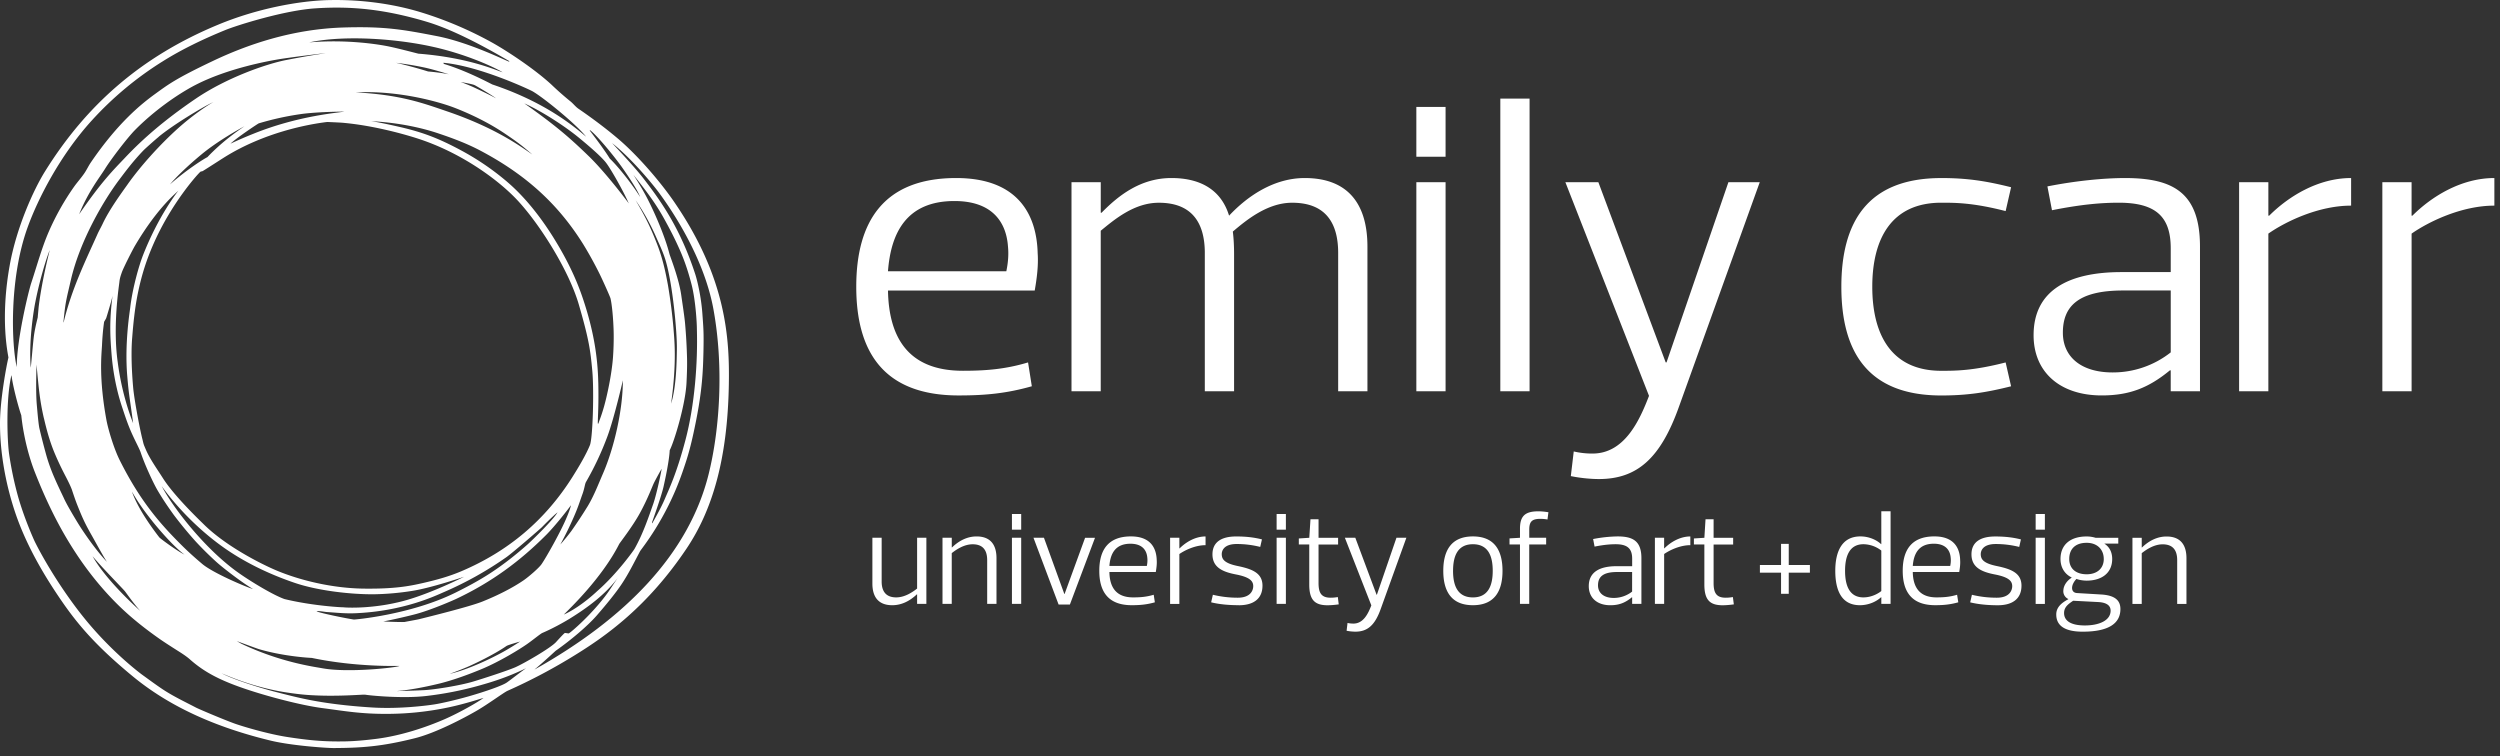 <svg width="195" height="59" viewBox="0 0 195 59" xmlns="http://www.w3.org/2000/svg"><rect x="0" y="0" width="195" height="59" fill="#333333" stroke="none"/><title>emily</title><path d="M188.103 30.518h-2.28V14.213h2.28v2.61h.065c1.468-1.47 3.783-2.936 6.393-2.936v2.152c-2.575 0-5.15 1.27-6.456 2.183v12.294zm-11.17 0h-2.283V14.213h2.282v2.61h.065c1.47-1.47 3.783-2.936 6.39-2.936v2.152c-2.575 0-5.15 1.27-6.455 2.183v12.294zm-7.615-7.86H165.6c-3.555 0-4.696 1.274-4.696 3.295 0 1.86 1.4 3.097 3.88 3.097a7.292 7.292 0 0 0 4.534-1.565V22.66zm-9.263-6.26l-.357-1.858c2.15-.425 4.336-.652 6.065-.652 3.782 0 5.836 1.174 5.836 5.347v11.283h-2.283v-1.63h-.065c-1.664 1.37-3.164 1.956-5.316 1.956-3.262 0-5.315-1.826-5.315-4.696 0-3.49 2.707-4.924 6.85-4.924h3.847v-1.857c0-2.414-1.11-3.555-4.044-3.555-1.207 0-2.77.097-5.22.587zm-8.637-2.51c2.023 0 3.49.228 5.447.717l-.425 1.86c-2.543-.654-3.913-.654-5.022-.654-3.88 0-5.38 2.807-5.38 6.557s1.5 6.554 5.38 6.554c1.11 0 2.48 0 5.022-.652l.425 1.86c-1.958.49-3.424.717-5.447.717-5.772 0-7.792-3.457-7.792-8.478 0-5.022 2.02-8.48 7.792-8.48zm-29.32.325h2.575l5.252 14.054h.065l4.826-14.054h2.445l-6.29 17.48c-1.436 4.043-3.26 5.673-6.26 5.673-.718 0-1.567-.1-2.186-.23l.228-1.923a6.232 6.232 0 0 0 1.467.164c2.48 0 3.653-2.544 4.403-4.5L122.1 14.213zm-5.073-6.52h2.282v22.825h-2.282V7.692zm-4.27 22.825h-2.28V14.213h2.28v16.305zm0-18.295h-2.28v-3.88h2.28v3.88zM85.86 30.518h-2.283V14.213h2.282v2.38h.063c1.338-1.37 3.066-2.706 5.446-2.706s3.913 1.01 4.5 2.935c1.5-1.598 3.553-2.935 5.902-2.935 3.26 0 4.89 1.892 4.89 5.35v11.28h-2.283V19.725c0-2.25-.913-3.912-3.587-3.912-1.925 0-3.554 1.336-4.63 2.25.064.49.098 1.11.098 1.76V30.52h-2.283V19.63c-.03-2.186-.945-3.816-3.586-3.816-1.923 0-3.456 1.304-4.532 2.184V30.52zM69.263 21.16h9.23c.13-.62.194-1.273.13-1.924-.13-1.89-1.207-3.555-4.175-3.555-3.718 0-4.957 2.448-5.186 5.48zm0 1.5c.065 3.652 1.566 6.26 5.838 6.26 1.663 0 3.26-.098 5.087-.652l.294 1.86c-1.956.553-3.586.717-5.706.717-5.902 0-7.988-3.458-7.988-8.48 0-5.02 2.086-8.478 7.793-8.478 5.052 0 6.292 3.13 6.357 5.87.066.945-.065 1.956-.23 2.903H69.265zM39.53 53.236c-.324.236-1.654.7-2.966 1.077-1.088.31-2.17.548-2.627.622-.805.13-2.895.37-4.86.252-1.168-.07-2.926-.22-4.58-.526-1.128-.203-2.18-.48-3.02-.697-1.42-.365-3.43-1.03-4.187-1.446.592.25 2.24.96 4.35 1.37.68.134 1.64.265 2.306.314 2.238.168 4.375-.046 4.54-.017.466.08 2.933.306 4.688.11a26.506 26.506 0 0 0 4.262-.837c.733-.208 2.056-.582 3.594-1.337-.736.533-.94.71-1.5 1.117m1.032-3.196c0 .007-.895.587-1.526.918-2.456 1.303-3.95 1.6-3.95 1.595a23.59 23.59 0 0 0 1.504-.592c.334-.15 1.89-.867 2.91-1.573.124-.086 1.044-.346 1.062-.346m-20.327.6c1.922.56 3.924.67 4.086.674 3.58.75 6.846.61 6.83.628-.182.12-3.99.552-6.002.18-.596-.112-3.233-.45-6.282-1.897-.126-.058-.394-.222-.394-.222s1.53.57 1.765.638m27.17-4.417c-1.204 1.675-2.928 3.145-3.046 3.178-.02.01-.237-.035-.3-.035-.06.03-.265.244-.692.713-.426.47-2.547 1.692-3.19 1.97-.643.275-2.493.876-3.275 1.11-1.02.306-2.965.622-3.806.667-.656.035-2.16.08-2.16.073 1.02-.083 2.144-.302 3.22-.558 1.08-.255 2.383-.725 3.488-1.19 1.325-.56 2.87-1.495 3.503-1.945.423-.297 1.013-.782 1.15-.84.785-.335 1.67-.824 2.155-1.125 1.405-.872 2.754-1.87 3.732-3.17-.212.3-.59.888-.78 1.153m-37.667-.115c.144.188.702.983 1.195 1.533-.858-.764-2.817-2.66-3.713-4.257.8.945 2.386 2.557 2.517 2.725m33.754-6.163c-.287.546-1.98 2.19-2.345 2.515-.88.78-1.867 1.564-2.872 2.22-.94.616-1.898 1.116-2.77 1.55-3.476 1.715-7.838 2.096-7.9 2.088-.528-.074-2.63-.5-2.912-.64.1-.06.637.046.807.056.694.043 1.42.126 2.195.093 3.767-.156 6.26-1.358 6.964-1.665a27.336 27.336 0 0 0 4.83-2.703c.508-.358 2.643-2.21 2.778-2.343.08-.082.744-.766 1.23-1.17m.737.324c-.462 1.15-1.672 3.27-2 3.737-.215.307-1.02.993-1.38 1.24-.87.6-2.023 1.184-3.233 1.67-1.017.407-4.222 1.195-4.932 1.373-.13.034-.91.17-1.112.214-.098.022-1.113-.005-1.68-.038.713-.13 2.02-.434 2.562-.582 1.256-.343 2.94-1.09 3.13-1.18 2.786-1.317 4.986-2.958 6.996-4.972.713-.708 1.82-2.13 1.943-2.33-.01.173-.226.705-.293.87m-32.38.34c.297.377 1.594 1.95 2.532 2.64-.572-.28-1.887-1.246-1.967-1.35-.498-.645-1.646-2.185-2.13-3.562.545.964 1.136 1.73 1.565 2.27m6.36 2.604c1.44.908 3.044 1.657 4.8 2.252 1.82.616 4.42.9 6.17.88a21.08 21.08 0 0 0 2.942-.26c1.52-.234 4.072-1.107 4.072-1.107s-2.592 1.315-4.708 1.882c-2.357.63-4.432.54-4.745.498-.024.015-2.372-.108-4.554-.638-.89-.313-2.618-1.367-3.508-1.99-2.7-1.877-5.222-5.192-6.072-6.817 1.37 1.91 3.422 3.93 5.604 5.3m28.39 2.863c-1.496 1.398-2.628 1.85-2.628 1.85.417-.426 2.95-2.812 4.312-5.49.053-.11 1.04-1.355 1.63-2.438.646-1.188.946-2.063 1.11-2.387.242-.47.566-1.046.578-1.046-.103.604-.436 2.11-.666 2.76-.335.94-.774 2.28-1.454 3.484-.047.087-1.33 1.907-2.882 3.268m1.976-16.408c0 2.326-.694 5.283-1.544 7.243-.398.92-.737 1.813-1.238 2.627a36.775 36.775 0 0 1-1.238 1.875 14.87 14.87 0 0 1-.86 1.05 25.94 25.94 0 0 0 1.05-2.14c.34-.78.4-1.014.693-1.834.154-.434.173-.745.26-.9a23.474 23.474 0 0 0 1.68-3.58c.53-1.43 1.195-4.34 1.195-4.34M34.73 56.076c-1.47.645-3.433 1.305-5.346 1.55-.778.1-1.645.187-2.47.202-1.733.033-2.945-.103-4.504-.342-1.56-.243-3.54-.84-4.145-1.06-.846-.308-2.725-1.104-2.975-1.233-.876-.456-1.785-.887-2.594-1.423-.55-.366-1.085-.765-1.614-1.146-.062-.045-2.178-1.605-4.286-4.138-1.642-1.976-3.187-4.452-4.055-6.184-.172-.35-.86-1.925-1.324-3.54a26.84 26.84 0 0 1-.713-3.397c-.13-.92-.26-4.16.18-6.07A3.36 3.36 0 0 1 .9 29.28c.09.802.532 2.472.76 3.112.187 1.795.652 3.394 1.04 4.388.92 2.352 1.935 4.41 3.195 6.33 1.49 2.282 3.015 3.82 3.86 4.59.84.77 1.78 1.495 2.715 2.15.532.372 1.602 1.04 1.68 1.092.172.115.44.292.65.478 1.12.996 2.39 1.694 4.777 2.46 1.42.46 3.87 1.127 5.57 1.352 1.7.223 3.017.465 5.1.45a23.43 23.43 0 0 0 4.412-.44c1.08-.208 2.18-.532 3.06-.808-.41.32-1.88 1.155-2.99 1.642m-31.3-23.44c.23.993.485 1.89.844 2.738.257.608.54 1.198.845 1.78.133.257.3.586.413.852.05.12.07.164.11.293.12.36.253.754.395 1.11.397.994.586 1.414 1.135 2.38.23.405.82 1.5 1.17 2.04-.858-.91-1.78-2.247-2.213-2.944-.27-.437-.928-1.53-1.152-2.04-.076-.17-.496-1.015-.846-1.85a14.204 14.204 0 0 1-.477-1.342 51.21 51.21 0 0 1-.588-2.28c-.08-.43-.154-1.35-.194-1.794-.09-1.013-.03-2.645-.025-3.148.167 1.69.227 2.675.58 4.204m5.266-5.14c.165 2.275.71 3.895.856 4.33.14.42.322.99.567 1.59.31.766.75 1.548.86 1.88.33.984.974 2.36 1.287 2.903.4.69.832 1.326 1.294 1.966a31.45 31.45 0 0 0 1.635 1.99c.544.6 1.2 1.24 1.725 1.712.556.496 2.06 1.647 2.82 2.077-.36-.08-3.07-1.213-3.95-1.946-.59-.495-1.15-1-1.688-1.54-1.69-1.687-3.187-3.43-4.743-6.526-.5-.99-.934-2.52-1.053-3.168-.6-3.272-.385-5.077-.347-5.81.035-.73.085-1.293.167-1.853.084-.144.16-.272.162-.288.05-.15.43-1.397.496-1.746-.277 2.064-.166 3.36-.09 4.424m-5.94-3.9c.384-1.953.948-3.678 1.13-4.08-.347 1.37-.702 3.062-.867 4.457-.02.244-.052.546-.07.79-.13.526-.253 1.048-.318 1.606-.065.557-.213 2.312-.23 2.312-.163-2.178.255-4.58.355-5.084m49.78 2.006a40.95 40.95 0 0 0-.43-3.357c-.16-.863-.37-1.964-.837-3.174-.615-1.59-1.073-2.397-1.684-3.445.667.945 1.224 2.02 1.565 2.793.256.58.577 1.244.767 1.88.558 1.85.908 5.636.885 6.94-.012.737-.02 2.905-.452 4.25.47-3.34.24-5.104.186-5.888M11.1 20.054c-.23.6-.763 2.376-.944 3.95-.023.25-.453 2.77-.226 5.373.13 1.516.162 1.446.455 3.63 0 0-.85-2.003-1.203-4.76-.4-2.845.102-5.95.132-6.26.026-.278.102-.493.187-.738.128-.366.833-1.754 1.014-2.06 1.83-3.108 3.34-4.22 3.412-4.334.007 0-1.566 1.92-2.828 5.196m40.928-2.58c.293.545.567 1.073.875 1.75.33.72.69 1.605 1.044 2.984.306 1.197.41 2.96.41 3.43.08 2.676-.175 5.96-.88 8.646-.704 2.684-1.306 3.893-1.634 4.67-.3.716-.972 1.875-.972 1.875l-.015-.078s.726-2.01.9-2.783c.12-.535.445-2.02.482-2.842.348-.672 1.222-3.536 1.31-5.252.027-.553.057-1.234.043-1.905a43.268 43.268 0 0 0-.154-2.733c-.043-.51-.225-1.686-.298-2.204-.185-1.325-.872-3.03-.92-3.22-.342-1.335-1.053-2.96-1.503-3.88-.146-.298-.518-1.076-1.31-2.293 1.606 1.997 2.09 2.85 2.622 3.838M43.39 50.728c1.115-.787 2.436-1.887 3.17-2.735.736-.847 1.475-1.75 1.932-2.438.538-.805.963-1.673 1.43-2.553.105-.2 2.022-2.47 3.29-6.12.403-1.165.667-1.95 1.11-4.21.44-2.26.512-3.662.547-5.212.033-1.55 0-1.85-.087-3.043-.087-1.194-.364-2.455-.56-3.054-1.13-3.45-2.558-5.546-4.052-7.47-.772-.997-2.426-2.72-2.42-2.727 1.593 1.257 3.273 3.347 3.663 3.88.89 1.21 3.48 4.952 4.233 9.06.808 4.412.517 9.29-.368 12.862-1.55 6.255-6.51 11.29-13.59 15.26 1.045-.88 1.59-1.425 1.7-1.5m2.66-40.56c.56.438 1.827 1.98 2.436 2.832.38.533 1.26 1.826 1.444 2.358-.548-.876-1.578-2.23-2.368-2.995-.34-.56-.996-1.45-1.57-2.193.02 0 .04-.003.057-.003m-29.87 2.09c-.34.176-1.6.97-2.92 2.127.464-.55 1.3-1.377 2.436-2.32 1.29-1.075 3.03-2.03 3.374-2.216-.586.404-1.728 1.19-2.89 2.41m10.656-2.673c2.476.232 4.91.947 5.785 1.233 3.216 1.044 5.99 3.02 7.52 4.57 1.777 1.8 4.205 5.59 5.012 8.37.808 2.782.905 3.597 1.05 5.17.143 1.57.04 5.232-.186 5.794-.304.75-.89 1.733-1.37 2.493-2.072 3.284-4.91 5.752-8.667 7.345-.93.394-1.858.655-2.95.907-1.09.25-2.24.475-4.66.445-2.416-.03-4.94-.632-6.824-1.425-1.025-.432-3.902-1.838-5.7-3.64-.174-.173-2.244-2.142-3.13-3.542-.402-.635-.852-1.26-1.202-1.948-.092-.184-.162-.355-.244-.55-.085-.192-.11-.368-.166-.58-.18-.697-.63-3.05-.713-3.99-.024-.29-.213-2.302-.076-3.903.084-1.075.204-2.355.48-3.64.278-1.302.63-2.397 1.134-3.56 1.422-3.296 3.578-5.652 3.713-5.74.045-.03.134-.024.18-.054.592-.368 1.116-.712 1.697-1.08 3.09-1.927 6.498-2.565 8.01-2.746.902.04 1.082.05 1.31.07m19.83 20.26c-.04-1.844-.31-3.956-1.24-6.676-.547-1.608-1.305-3.088-2.137-4.445-.824-1.345-2.098-3.15-3.73-4.54a20.432 20.432 0 0 0-3.574-2.443c-1.71-.92-2.96-1.412-4.776-1.83-.54-.123-1.728-.395-2.29-.46 2.85.147 4.774.785 5.356.983 1.096.37 2.15.77 3.12 1.277 3.483 1.83 6.074 4.09 8.11 7.363a29.4 29.4 0 0 1 1.22 2.204c.278.553.89 1.927.895 2.003.11.457.215 1.508.244 2.56.02.764-.015 1.545-.05 2.023-.098 1.356-.477 3.082-.717 3.91-.24.83-.4 1.14-.412 1.26h-.058c.006-.663.078-1.346.04-3.19M26.85 8.707c-.542.098-3.605.324-7.078 1.723a32.98 32.98 0 0 0-1.795.778c.48-.458 2.147-1.57 2.212-1.588a22.46 22.46 0 0 1 3.184-.708c1.143-.175 3.104-.21 3.475-.205m18.25 1.988c.268.22 1.707 1.392 2.173 1.998.388.502 1.36 2.23 1.776 3.172-1.24-1.648-2.364-2.95-3.13-3.69-1.508-1.458-2.556-2.37-5.02-4.112 1.476.665 3.26 1.862 4.2 2.632m-32.73-.017c1.123-.932 3.44-2.333 4.28-2.72-.51.287-1.618 1.03-2.74 2.033-1.434 1.286-2.956 2.973-3.974 4.42-.375.532-1.386 1.893-1.924 3.043-.122.26-.282.534-.402.8-.87 1.952-2.01 4.237-2.64 6.882h-.02c.16-1.614.21-1.688.582-3.3.707-3.073 2.583-6.26 3.845-7.914.292-.382.948-1.29 1.825-2.2.13-.133.947-.863 1.173-1.04M35.44 8.4c1.834.713 3.157 1.485 4.02 2.075.862.587 1.202.832 2.065 1.578-.86-.586-2.794-2.046-6.603-3.35-1.9-.648-3.647-1.31-7.178-1.497 3.476-.17 6.68.8 7.695 1.195m1.59-1.756c.17.085 1.518.884 1.65 1.024-.24-.15-1.017-.522-1.485-.746-.19-.09-.655-.308-1.265-.53.312.06.934.167 1.102.253m-3.95-1.385c.514.108 1.467.384 1.942.537-.457-.1-1.228-.19-1.633-.223a33.81 33.81 0 0 0-2.5-.676 25.47 25.47 0 0 1 2.19.362m8.453 1.858c.868.49 3.49 2.642 4.18 3.544-2.062-1.793-4.45-3.11-7.303-4.072-.08-.026-1.915-1.037-3.774-1.602-.04-.035-.047-.05-.05-.093C37.43 5.16 41.324 7 41.532 7.118M25.372 4.15c-.862.136-1.603.25-3.02.526-1.572.305-4.683 1.385-7.108 3.037-2.424 1.652-4.114 3.128-5.504 4.603-.854.902-1.79 1.806-3.57 4.4.712-1.773 1.605-2.874 2.03-3.56.487-.783 1.76-2.43 2.297-2.98 1.444-1.475 3.303-2.8 4.737-3.543 2.533-1.31 5.74-1.885 6.607-2.026.866-.14 3.457-.464 3.533-.457m8.524-.47c2.35.542 4.393 1.425 5.31 1.956-.386-.093-2.54-1.135-6.577-1.45-.35-.086-1.408-.37-2.23-.546-.825-.178-3.348-.585-6.284-.333 2.838-.6 6.994-.27 9.78.374m-.634-1.99c1.08.323 2.982 1.033 6.464 3.078-.01.033-.004.018-.018.038-.065.023-3.007-1.48-5.63-1.99-2.62-.508-4.08-.774-7.3-.672-3.984.124-7.48 1.323-10.25 2.647-2.77 1.32-3.357 1.757-4.427 2.534-1.066.777-2.87 2.208-5 5.32-.19.274-.32.565-.506.844-.25.373-.568.72-.827 1.086A20.032 20.032 0 0 0 3.8 18.082c-.55 1.268-.918 2.646-1.37 4.013-.206.63-1.124 4.383-1.123 6.538-.402-1.707-.615-6.87.85-10.91.79-2.185 2.5-5.574 5-8.323a26.222 26.222 0 0 1 5.52-4.606c1.478-.928 3.107-1.717 4.88-2.443.963-.394 4.664-1.55 7.047-1.7 2.792-.187 5.396.068 8.66 1.04M25.67.007c2.31-.053 4.88.244 7.24.976a29.06 29.06 0 0 1 5.55 2.38c1.166.66 3.216 2.01 4.54 3.226a24.07 24.07 0 0 0 1.463 1.293c.23.175.417.436.656.6.227.158 1.665 1.13 3.095 2.344 1.48 1.257 3.247 3.285 4.365 4.914 4.09 5.95 4.334 10.657 4.27 14.286-.106 5.856-1.31 9.796-3.292 12.755-3.062 4.568-6.33 6.847-8.664 8.29a43.735 43.735 0 0 1-5.306 2.812c-.294.132-1.574 1.082-2.477 1.595-.9.515-3.09 1.686-4.74 2.1-2.554.642-4.11.758-6.34.77-.594 0-3.33-.192-4.93-.583-5.086-1.23-8.424-3.09-10.785-5.044-2.918-2.413-4.31-4.092-5.588-5.962-1.2-1.755-2.328-3.67-3.15-5.718C.683 38.813-.005 35.856 0 33.01c.004-1.85.52-4.575.658-5.118-.04-.32-.663-3 .11-7.257.526-2.884 1.826-5.79 2.738-7.258 3.25-5.225 7.54-8.98 13.522-11.457C20.068.66 23.354.058 25.67.006M155.83 47.21c-.783 0-1.536-.073-2.156-.227l.135-.59a8.12 8.12 0 0 0 1.94.228c1.1 0 1.204-.69 1.204-.896 0-.38-.227-.69-1.3-.907-1.052-.197-1.878-.537-1.878-1.58 0-.917.65-1.392 1.847-1.392.785 0 1.393.073 2.01.228l-.132.587a7.484 7.484 0 0 0-1.836-.227c-1.082 0-1.165.61-1.165.784 0 .382.174.71 1.237.93 1.135.235 1.94.545 1.94 1.535 0 .98-.65 1.527-1.848 1.527zm11.223-4.532v-.008.008zm0 4.428v-.03.03zm0 0h-.722v-5.16h.725v.755h.02c.526-.504 1.166-.854 1.918-.854 1.033 0 1.55.6 1.55 1.69v3.57h-.723v-3.414c0-.71-.28-1.236-1.136-1.236-.68 0-1.29.422-1.63.69v3.962zm-2.96-3.507c0-.756-.527-1.26-1.332-1.26-.905 0-1.36.504-1.36 1.26 0 .75.517 1.194 1.36 1.194.82 0 1.334-.464 1.334-1.196zm-1.475 5.186c1.103 0 2.01-.38 2.01-1.155 0-.33-.215-.627-.96-.67l-1.96-.102c-.4.267-.71.505-.71.96 0 .576.485.967 1.62.967zm-1.29-2.063a.668.668 0 0 1-.383-.702c.02-.327.238-.7.64-.957v-.022c-.525-.256-.866-.76-.866-1.442 0-1.105.762-1.755 2.04-1.755.29 0 .507.05.692.102h1.775v.454h-1.093c.504.32.618.815.618 1.2 0 1.133-.867 1.69-1.992 1.69-.287 0-.617-.06-.792-.135a1.307 1.307 0 0 0-.248.34c-.175.34-.134.744.3.764l1.898.113c1.083.072 1.475.485 1.475 1.135 0 1.122-.92 1.764-2.94 1.764-1.332 0-2.064-.424-2.064-1.343 0-.474.287-.845.937-1.185v-.022zm-1.827.382h-.72v-5.16h.72v5.16zm0-5.788h-.72V40.09h.72v1.228zm-10.304 3.332v-.03.03zm0-.506h2.92c.04-.195.062-.402.04-.61-.04-.597-.38-1.122-1.32-1.122-1.175 0-1.567.772-1.64 1.732zm0 .474c.02 1.155.496 1.98 1.846 1.98.53 0 1.034-.03 1.61-.206l.094.59c-.62.174-1.135.225-1.805.225-1.87 0-2.53-1.095-2.53-2.682 0-1.59.66-2.684 2.47-2.684 1.597 0 1.99.99 2.01 1.858.02.3-.02.62-.073.92h-3.62zm-3.848 1.98c.63 0 1.155-.3 1.393-.495v-3.157a2.316 2.316 0 0 0-1.392-.495c-1.115 0-1.435.97-1.435 2.075 0 1.113.32 2.073 1.435 2.073zm1.393-.01h-.02c-.392.362-1 .62-1.65.62-1.446 0-1.92-1.176-1.92-2.683 0-1.505.517-2.683 1.96-2.683.62 0 1.218.238 1.61.6h.02v-2.56h.723v7.22h-.722v-.514zm-7.22-2.517h1.65v.6h-1.65v1.65h-.6v-1.65h-1.65v-.6h1.65v-1.65h.6v1.65zm-6.58-1.6h-.818V42l.817-.053.09-1.444h.63v1.444h1.525v.526h-1.525v3.003c0 .752.204 1.145.938 1.145.165 0 .33-.01.566-.05l.073.57c-.268.04-.64.07-.866.07-1 0-1.432-.413-1.432-1.62v-3.116zm-3.14.28V42.74v.01zm0 4.355v-.03.03zm0 0h-.72v-5.16h.72v.827h.02c.465-.465 1.2-.928 2.024-.928v.68c-.815 0-1.63.402-2.043.69v3.89zm-5.425-4.467l.03-.008-.03.007zm2.93 1.98h-1.176c-1.126 0-1.486.402-1.486 1.042 0 .587.443.98 1.226.98.68 0 1.176-.29 1.434-.495V44.62zm-2.93-1.982l-.114-.59a10.56 10.56 0 0 1 1.92-.204c1.197 0 1.847.372 1.847 1.692v3.57h-.722v-.515h-.02c-.526.432-1 .62-1.683.62-1.03 0-1.68-.58-1.68-1.488 0-1.104.856-1.557 2.166-1.557h1.218v-.588c0-.764-.35-1.125-1.28-1.125-.38 0-.876.03-1.65.185zm-5.097-.69h1.32v.525h-1.32v4.634h-.722V42.47h-.815v-.474l.816-.05v-.702c0-.97.37-1.362 1.434-1.362.226 0 .525.03.784.073l-.073.567a3.012 3.012 0 0 0-.555-.052c-.66 0-.867.217-.867.845v.63zm-5.942 2.58c0 1.144.35 2.073 1.548 2.073 1.196 0 1.547-.93 1.547-2.074 0-1.146-.35-2.074-1.546-2.074s-1.548.928-1.548 2.074zm-.762 0c0-1.59.628-2.684 2.31-2.684 1.68 0 2.31 1.094 2.31 2.683 0 1.59-.63 2.682-2.31 2.682-1.682 0-2.31-1.094-2.31-2.683zm-7.677-2.58h.815l1.66 4.447h.022l1.528-4.448h.774l-1.993 5.53c-.45 1.28-1.03 1.796-1.98 1.796-.225 0-.494-.03-.69-.07l.072-.61c.175.04.33.05.464.05.784 0 1.155-.803 1.393-1.42l-2.064-5.274zm-2.774.525h-.817V42l.817-.053.092-1.444h.63v1.444h1.525v.526h-1.526v3.003c0 .752.205 1.145.94 1.145.164 0 .328-.01.565-.05l.07.57c-.267.04-.64.07-.866.07-1 0-1.433-.413-1.433-1.62v-3.116zm-1.826 4.634h-.723v-5.16h.723v5.16zm0-5.788h-.723V40.09h.723v1.228zm-3.673 5.89c-.784 0-1.537-.07-2.157-.225l.135-.59a8.14 8.14 0 0 0 1.94.23c1.104 0 1.208-.69 1.208-.898 0-.38-.228-.69-1.3-.907-1.053-.197-1.88-.537-1.88-1.58 0-.917.652-1.392 1.848-1.392.785 0 1.393.073 2.012.228l-.134.588a7.484 7.484 0 0 0-1.836-.227c-1.083 0-1.165.61-1.165.785 0 .382.175.71 1.237.93 1.135.235 1.94.545 1.94 1.535 0 .98-.65 1.527-1.847 1.527zM91.99 42.75v-.01.01zm0 4.355v-.03.03zm0 0h-.722v-5.16h.722v.828h.02c.465-.465 1.197-.93 2.023-.93v.68c-.815 0-1.63.403-2.043.692v3.89zm-5.457-2.456v-.03.03zm0-.506h2.92c.04-.195.06-.402.04-.61-.04-.597-.38-1.122-1.32-1.122-1.176 0-1.568.772-1.64 1.732zm0 .474c.02 1.155.495 1.98 1.846 1.98.524 0 1.03-.03 1.61-.206l.09.59c-.62.174-1.134.225-1.804.225-1.868 0-2.53-1.095-2.53-2.682 0-1.59.662-2.684 2.467-2.684 1.6 0 1.99.99 2.013 1.858.02.3-.022.62-.073.92h-3.62zm-3.962 2.538l-1.96-5.21h.817l1.59 4.385h.02l1.6-4.384h.773l-1.96 5.21h-.88zm-2.917-.052h-.723v-5.16h.722v5.16zm0-5.788h-.723V40.09h.722v1.228zm-5.417 1.36v-.007.01zm0 4.428v-.03.03zm0 0h-.722v-5.16h.723v.755h.02c.526-.506 1.166-.856 1.918-.856 1.033 0 1.55.6 1.55 1.69v3.57H77V43.69c0-.71-.28-1.236-1.134-1.236-.682 0-1.29.422-1.63.69v3.962zm-2.703-.712v-.01.01zm0-4.446h.723v5.158h-.723v-.743h-.02c-.526.497-1.166.847-1.918.847-1.033 0-1.55-.59-1.55-1.692v-3.57h.723v3.415c0 .71.29 1.237 1.135 1.237.68 0 1.29-.422 1.63-.69v-3.962z" fill="#fff" fill-rule="evenodd"/></svg>
